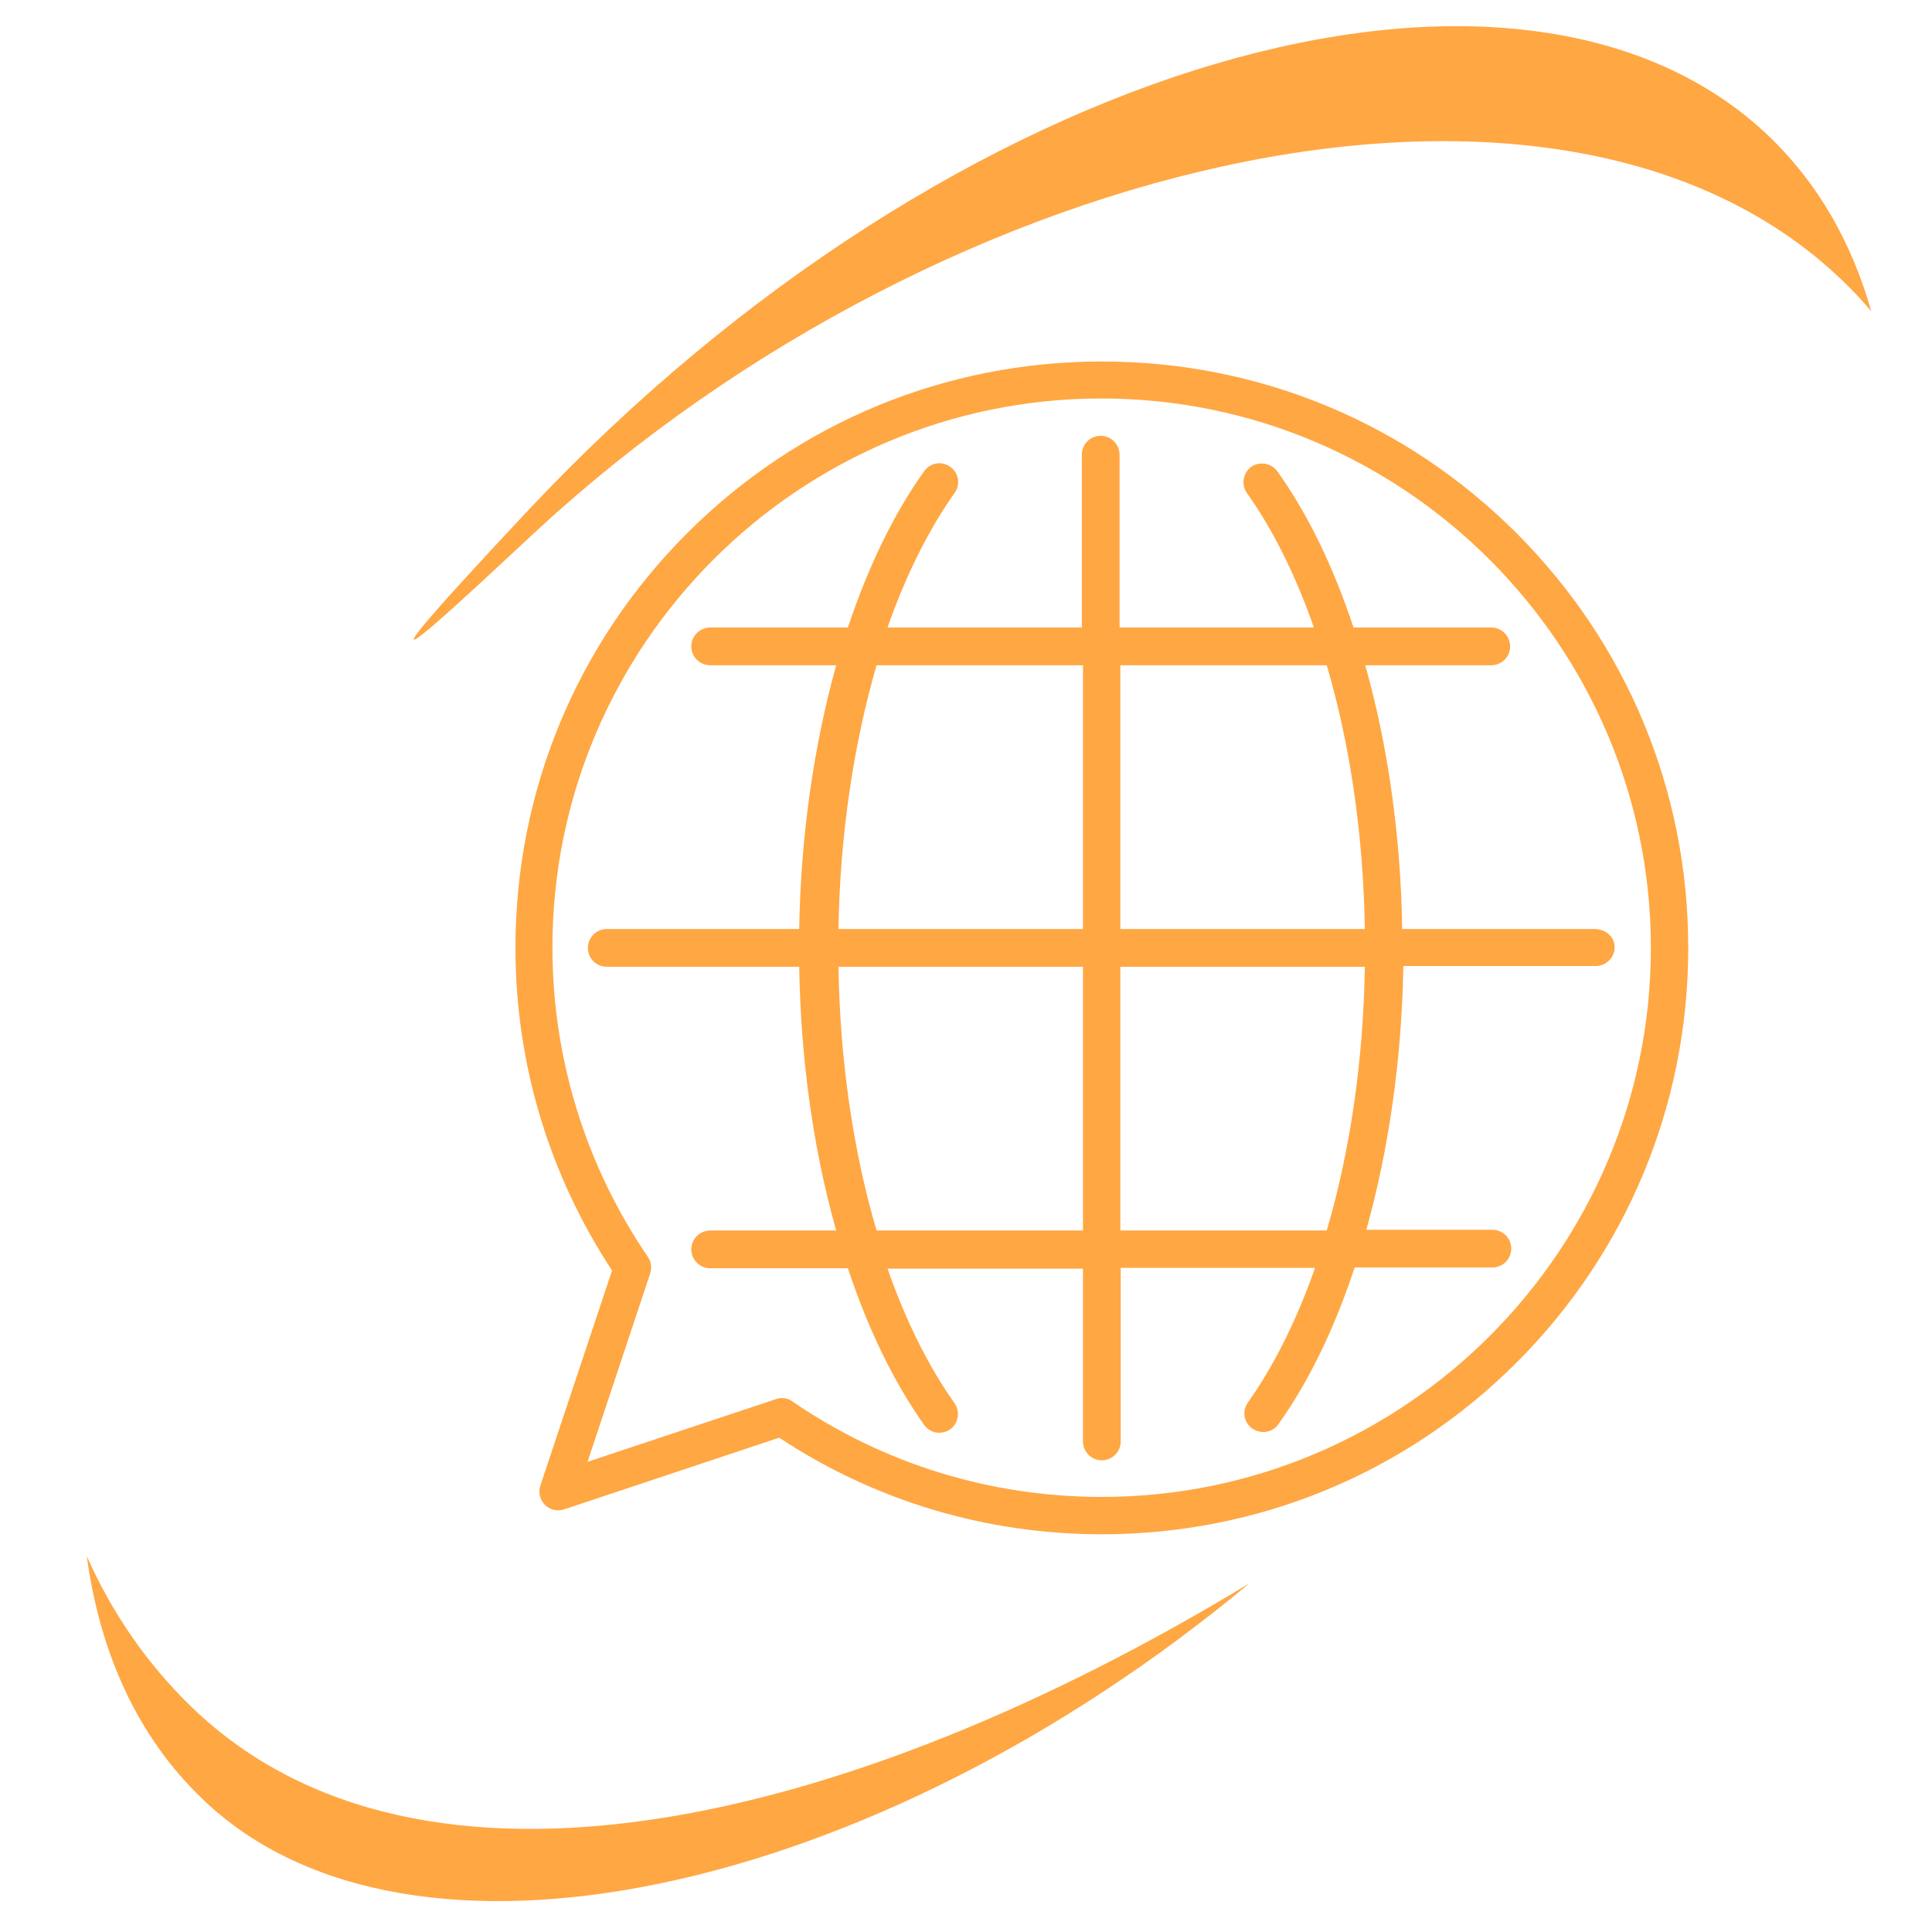 <?xml version="1.0" encoding="utf-8"?>
<!-- Generator: Adobe Illustrator 22.1.0, SVG Export Plug-In . SVG Version: 6.00 Build 0)  -->
<svg version="1.1" id="Layer_1" xmlns="http://www.w3.org/2000/svg" xmlns:xlink="http://www.w3.org/1999/xlink" x="0px" y="0px"
	 viewBox="0 0 512 512" style="enable-background:new 0 0 512 512;" xml:space="preserve">
<style type="text/css">
	.st0{fill:#FFA743;}
</style>
<g>
	<g>
		<circle class="st0" cx="-581.7" cy="269.4" r="9.7"/>
	</g>
</g>
<g>
	<path class="st0" d="M50.9,452.5c-11.9-11.5-21.2-25-27.9-40.1c3.5,25.8,13.5,47.9,30.6,64.3c54.7,52.8,178.1,25.7,277.5-57.1
		C225.1,483.9,111.4,510.8,50.9,452.5z"/>
</g>
<path class="st0" d="M142.7,140.2c107.6-99.2,275.3-139.6,349-62.4c1.5,1.5,2.8,3.1,4.2,4.7c-5.1-18-13.9-33.6-26.8-46.1
	c-66-63.6-216.1-21.3-329,98.7C79.7,199.5,124.7,156.9,142.7,140.2z"/>
<g>
	<path class="st0" d="M422.6,246.2h-51c-0.4-24.8-3.8-48.7-9.8-69.9h33.4c2.7,0,5-2.2,5-5c0-2.7-2.2-5-5-5h-36.5
		c-5.3-16-12.1-30.1-20.2-41.4c-1.6-2.2-4.7-2.7-6.9-1.2c-2.2,1.6-2.7,4.7-1.2,6.9c7,9.8,13,22,17.8,35.7h-51.5v-45.8
		c0-2.7-2.2-5-5-5s-5,2.2-5,5v45.8h-51.5c4.8-13.7,10.8-25.8,17.8-35.7c1.6-2.2,1.1-5.3-1.2-6.9c-2.2-1.6-5.3-1.1-6.9,1.2
		c-8.1,11.3-14.9,25.5-20.2,41.4h-36.5c-2.7,0-5,2.2-5,5c0,2.7,2.2,5,5,5h33.4c-5.9,21.2-9.4,45.1-9.8,69.9h-51c-2.7,0-5,2.2-5,5
		s2.2,5,5,5h51c0.4,24.8,3.8,48.7,9.8,69.9h-33.4c-2.7,0-5,2.2-5,5c0,2.7,2.2,5,5,5h36.5c5.3,16,12.1,30.1,20.2,41.5
		c1,1.4,2.5,2.1,4,2.1c1,0,2-0.3,2.9-0.9c2.2-1.6,2.7-4.7,1.2-6.9c-7-9.8-13-22-17.8-35.7H287v45.8c0,2.7,2.2,5,5,5c2.7,0,5-2.2,5-5
		V336h51.5c-4.8,13.7-10.8,25.8-17.8,35.7c-1.6,2.2-1.1,5.3,1.2,6.9c0.9,0.6,1.9,0.9,2.9,0.9c1.5,0,3.1-0.7,4-2.1
		c8.1-11.3,14.9-25.5,20.2-41.5h36.5c2.7,0,5-2.2,5-5c0-2.7-2.2-5-5-5h-33.4c5.9-21.2,9.4-45.1,9.8-69.9h51c2.7,0,5-2.2,5-5
		S425.4,246.2,422.6,246.2L422.6,246.2z M351.6,176.3c6.2,21,9.7,45,10.1,69.9h-64.8v-69.9H351.6z M232.3,176.3H287v69.9h-64.8
		C222.6,221.3,226.2,197.3,232.3,176.3z M232.3,326.1c-6.2-21-9.7-45-10.1-69.9H287v69.9H232.3z M351.6,326.1h-54.7v-69.9h64.8
		C361.3,281.1,357.8,305.1,351.6,326.1z"/>
	<path class="st0" d="M401.9,141.3c-29.4-29.4-68.4-45.5-109.9-45.5s-80.6,16.2-109.9,45.5s-45.5,68.4-45.5,109.9
		c0,30.6,8.9,60.1,25.6,85.5l-19,57c-0.6,1.8-0.1,3.7,1.2,5.1c1.3,1.3,3.3,1.8,5.1,1.2l57-19c25.4,16.8,54.9,25.6,85.5,25.6
		c41.5,0,80.6-16.2,109.9-45.5s45.5-68.4,45.5-109.9C447.4,209.7,431.2,170.6,401.9,141.3z M292,396.7c-29.4,0-57.8-8.7-82-25.3
		c-0.8-0.6-1.8-0.9-2.8-0.9c-0.5,0-1.1,0.1-1.6,0.3l-49.9,16.6l16.6-49.9c0.5-1.5,0.3-3.1-0.6-4.4c-16.5-24.2-25.3-52.6-25.3-82
		c0-80.2,65.3-145.5,145.5-145.5S437.5,171,437.5,251.2C437.5,331.4,372.2,396.7,292,396.7z"/>
</g>
</svg>
